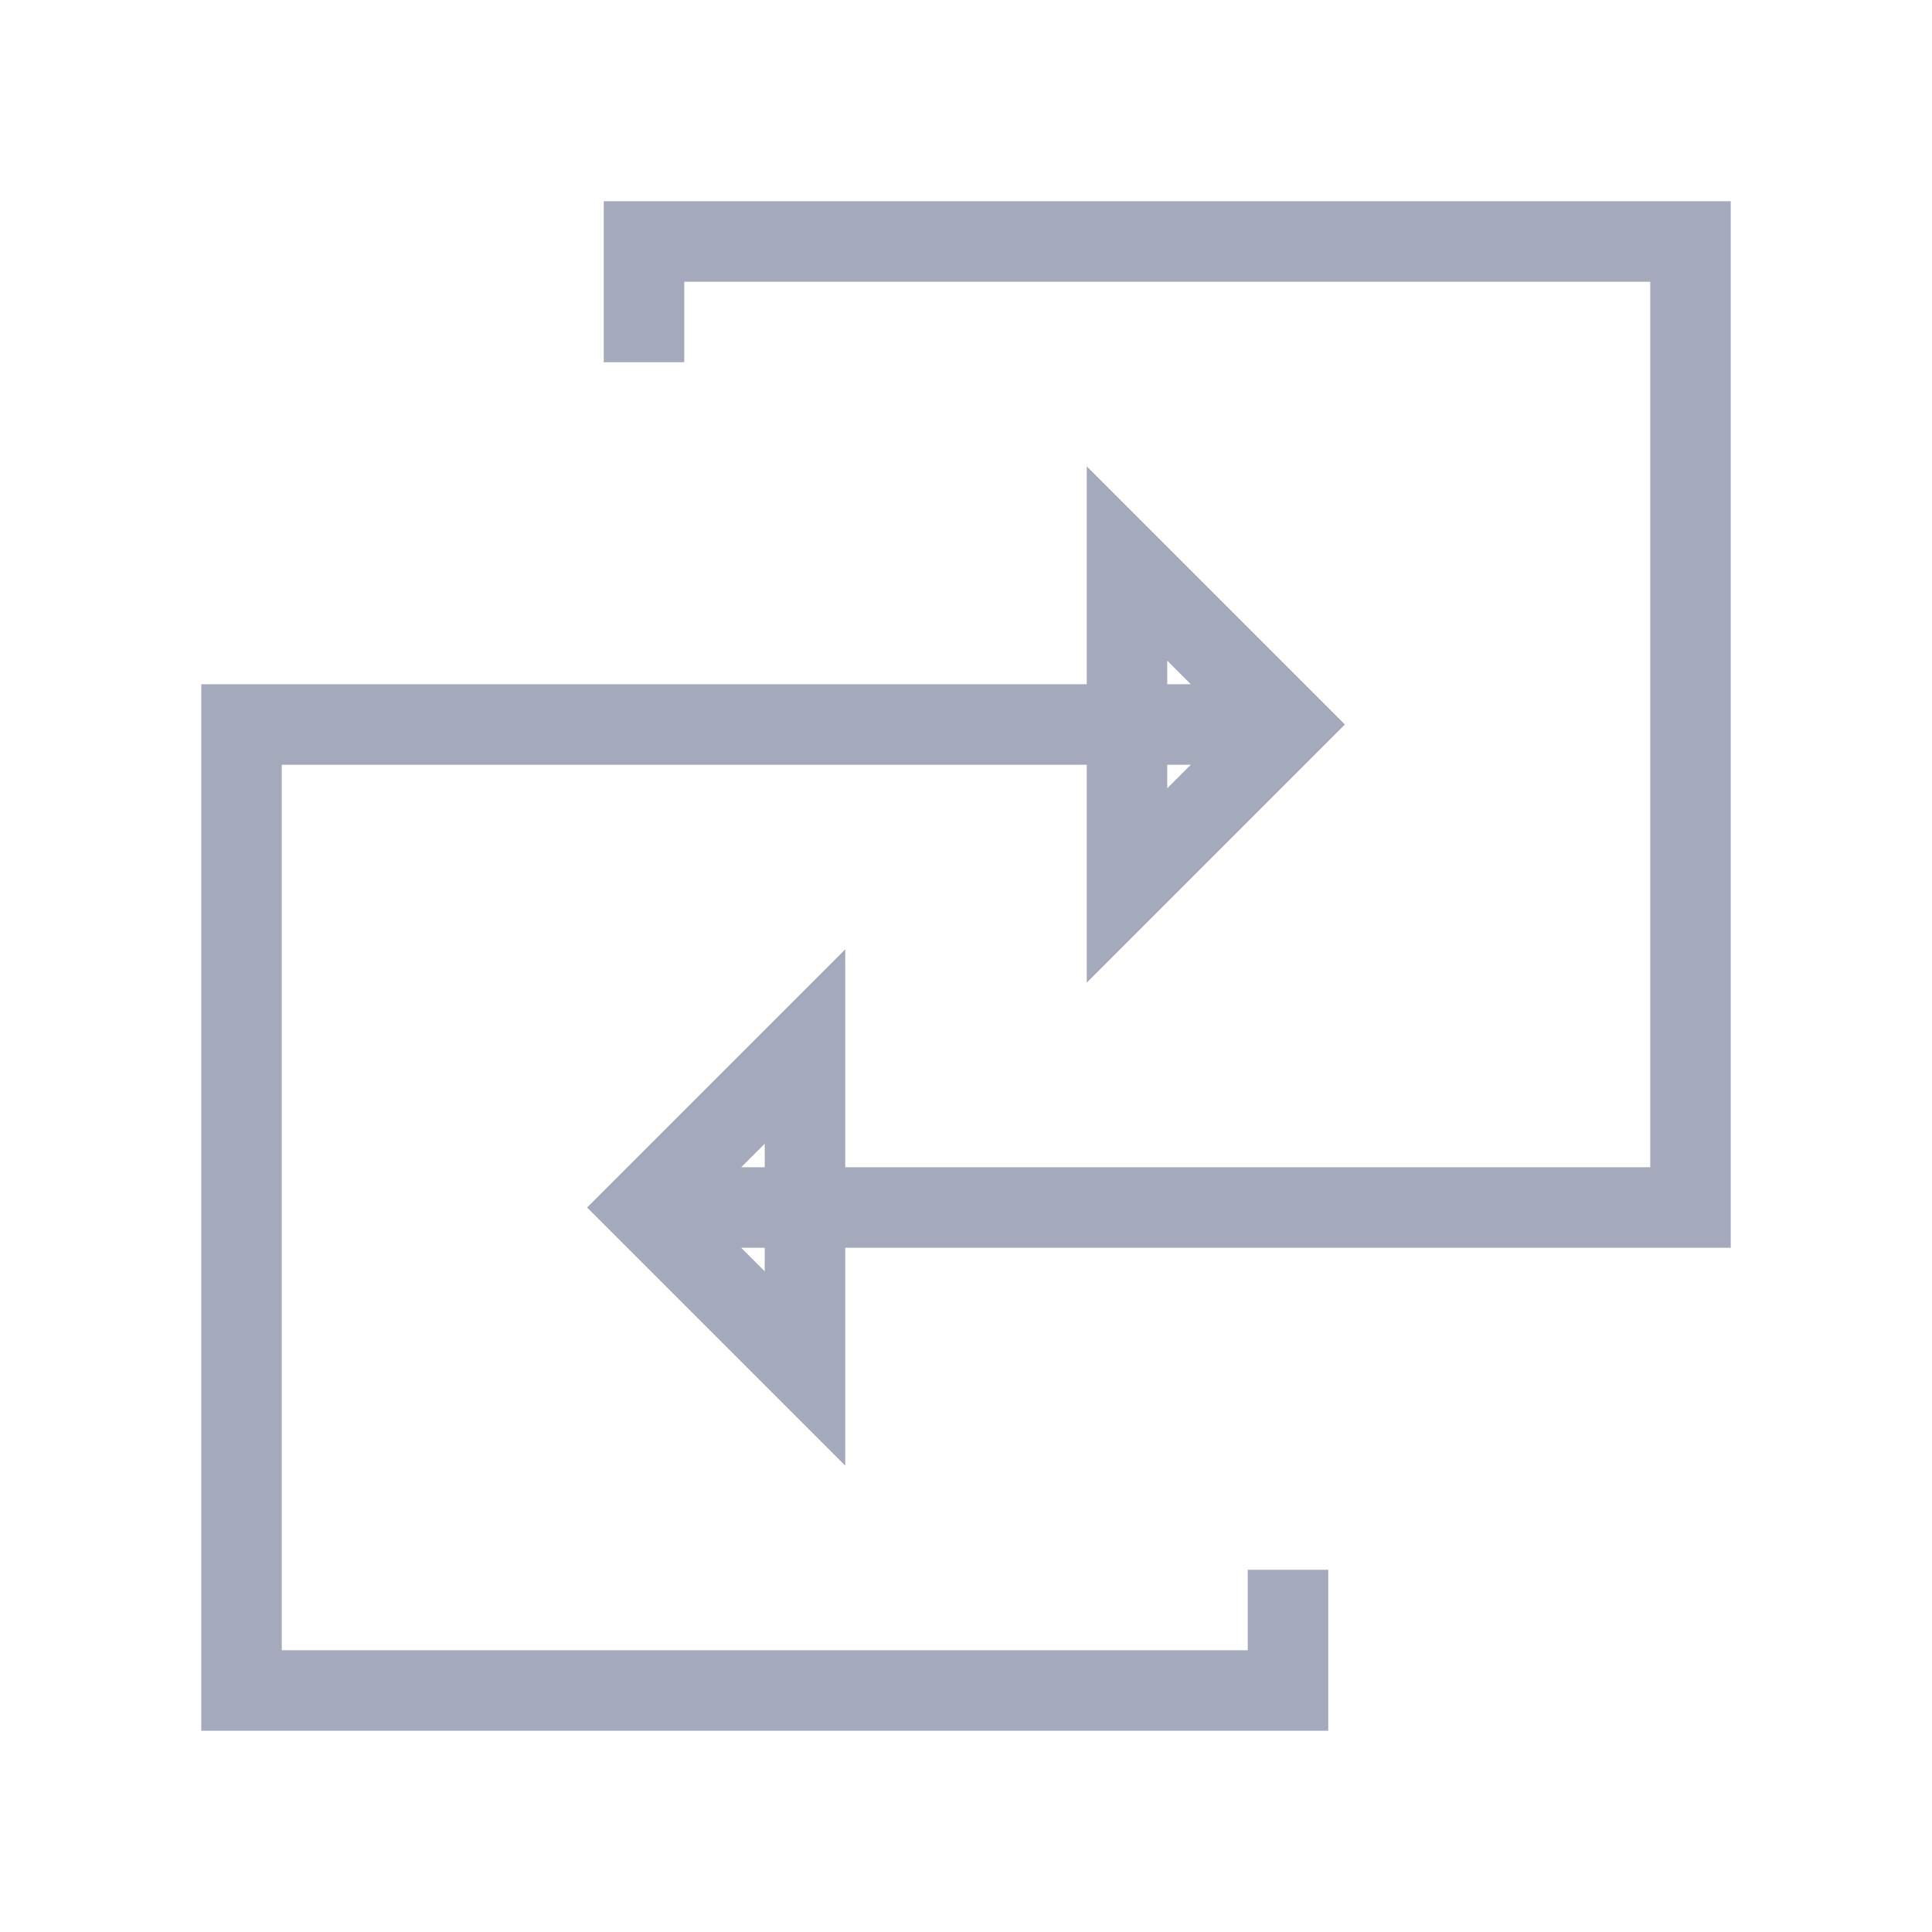 <svg width="24" height="24" viewBox="0 0 24 24" fill="none" xmlns="http://www.w3.org/2000/svg">
<g opacity="0.66">
<path d="M8 4.5V3H21V15H8M8 15L10 13V17L8 15Z" stroke="#777D99" strokeWidth="2" strokeLinecap="round" strokeLinejoin="round"/>
<path d="M16 19.5V21H3V9H16M16 9L14 11V7L16 9Z" stroke="#777D99" strokeWidth="2" strokeLinecap="round" strokeLinejoin="round"/>
</g>
</svg>
